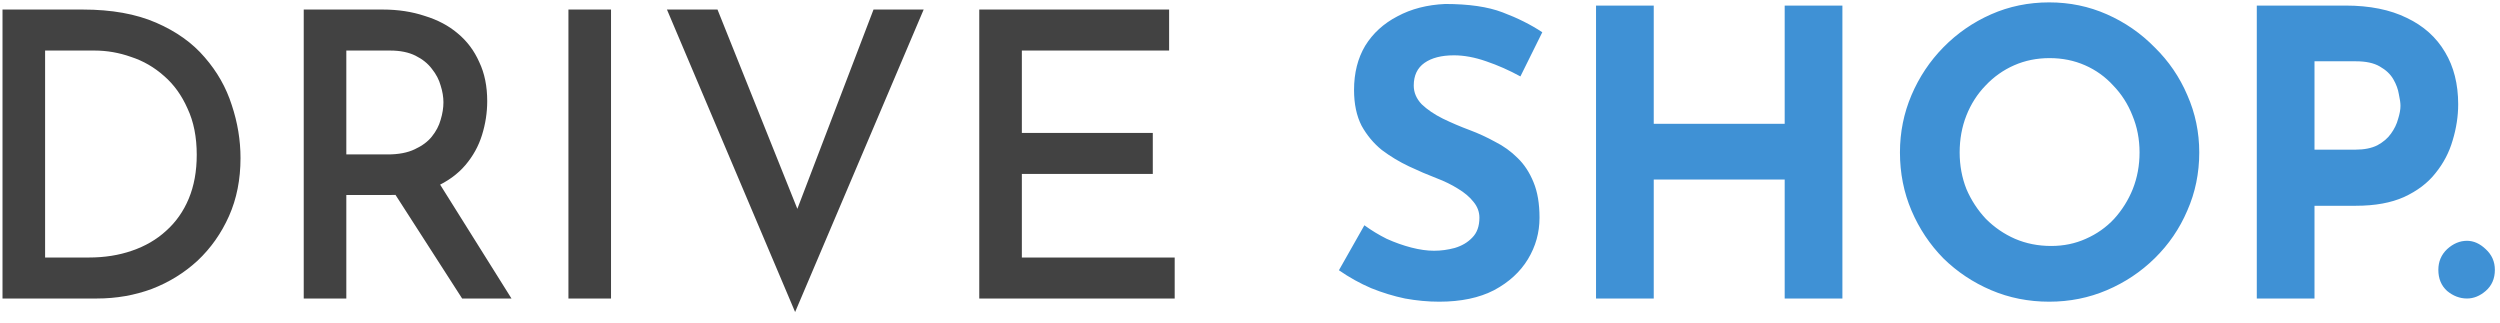 <svg width="201" height="26" viewBox="0 0 201 26" fill="none" xmlns="http://www.w3.org/2000/svg">
<path d="M0.202 24V0.768H6.665C8.97 0.768 10.932 1.12 12.553 1.824C14.175 2.528 15.476 3.456 16.457 4.608C17.46 5.76 18.186 7.04 18.634 8.448C19.103 9.856 19.337 11.275 19.337 12.704C19.337 14.432 19.028 15.989 18.41 17.376C17.791 18.763 16.948 19.957 15.882 20.96C14.815 21.941 13.588 22.699 12.201 23.232C10.815 23.744 9.343 24 7.785 24H0.202ZM3.626 20.704H7.146C8.404 20.704 9.556 20.523 10.601 20.16C11.668 19.797 12.585 19.264 13.354 18.56C14.143 17.856 14.751 16.992 15.178 15.968C15.604 14.944 15.818 13.771 15.818 12.448C15.818 11.019 15.572 9.781 15.082 8.736C14.612 7.669 13.983 6.795 13.194 6.112C12.404 5.408 11.519 4.896 10.537 4.576C9.578 4.235 8.596 4.064 7.593 4.064H3.626V20.704ZM30.788 0.768C32.004 0.768 33.124 0.939 34.148 1.28C35.194 1.6 36.079 2.069 36.804 2.688C37.551 3.307 38.127 4.075 38.532 4.992C38.959 5.888 39.172 6.933 39.172 8.128C39.172 9.045 39.034 9.952 38.756 10.848C38.479 11.744 38.031 12.555 37.412 13.28C36.794 14.005 35.983 14.592 34.98 15.04C33.978 15.467 32.73 15.68 31.236 15.68H27.844V24H24.42V0.768H30.788ZM31.172 12.416C32.047 12.416 32.772 12.277 33.348 12C33.946 11.723 34.404 11.381 34.724 10.976C35.066 10.549 35.3 10.101 35.428 9.632C35.578 9.141 35.652 8.672 35.652 8.224C35.652 7.797 35.578 7.349 35.428 6.88C35.3 6.411 35.066 5.963 34.724 5.536C34.404 5.109 33.967 4.757 33.412 4.48C32.858 4.203 32.175 4.064 31.364 4.064H27.844V12.416H31.172ZM35.108 14.4L41.124 24H37.156L31.044 14.496L35.108 14.4ZM45.702 0.768H49.126V24H45.702V0.768ZM57.687 0.768L65.175 19.456L63.223 19.104L70.231 0.768H74.263L63.927 25.088L53.623 0.768H57.687ZM78.733 0.768H93.997V4.064H82.157V10.688H92.685V13.984H82.157V20.704H94.445V24H78.733V0.768Z" fill="#424242"/>
<path d="M122.241 6.144C121.345 5.653 120.428 5.248 119.489 4.928C118.572 4.608 117.708 4.448 116.897 4.448C115.894 4.448 115.105 4.651 114.529 5.056C113.953 5.461 113.665 6.069 113.665 6.88C113.665 7.435 113.878 7.936 114.305 8.384C114.753 8.811 115.318 9.195 116.001 9.536C116.705 9.877 117.43 10.187 118.177 10.464C118.86 10.72 119.532 11.029 120.193 11.392C120.876 11.733 121.484 12.171 122.017 12.704C122.55 13.216 122.977 13.867 123.297 14.656C123.617 15.424 123.777 16.373 123.777 17.504C123.777 18.699 123.468 19.808 122.849 20.832C122.23 21.856 121.324 22.688 120.129 23.328C118.934 23.947 117.462 24.256 115.713 24.256C114.817 24.256 113.9 24.171 112.961 24C112.044 23.808 111.137 23.531 110.241 23.168C109.345 22.784 108.481 22.304 107.649 21.728L109.697 18.112C110.252 18.517 110.849 18.88 111.489 19.2C112.15 19.499 112.812 19.733 113.473 19.904C114.134 20.075 114.742 20.16 115.297 20.16C115.852 20.16 116.406 20.085 116.961 19.936C117.537 19.765 118.006 19.488 118.369 19.104C118.753 18.72 118.945 18.187 118.945 17.504C118.945 17.035 118.785 16.608 118.465 16.224C118.166 15.84 117.75 15.488 117.217 15.168C116.705 14.848 116.14 14.571 115.521 14.336C114.796 14.059 114.049 13.739 113.281 13.376C112.513 13.013 111.788 12.576 111.105 12.064C110.444 11.531 109.9 10.88 109.473 10.112C109.068 9.323 108.865 8.363 108.865 7.232C108.865 5.867 109.164 4.683 109.761 3.68C110.38 2.677 111.244 1.888 112.353 1.312C113.462 0.715 114.742 0.384 116.193 0.32C118.092 0.32 119.628 0.544 120.801 0.992C121.996 1.44 123.062 1.973 124.001 2.592L122.241 6.144ZM148.129 0.448V24H143.489V14.432H132.961V24H128.321V0.448H132.961V9.952H143.489V0.448H148.129ZM152.756 12.256C152.756 10.635 153.066 9.099 153.684 7.648C154.303 6.197 155.156 4.917 156.244 3.808C157.354 2.677 158.634 1.792 160.084 1.152C161.535 0.512 163.092 0.192 164.756 0.192C166.399 0.192 167.946 0.512 169.396 1.152C170.847 1.792 172.127 2.677 173.236 3.808C174.367 4.917 175.242 6.197 175.86 7.648C176.5 9.099 176.82 10.635 176.82 12.256C176.82 13.92 176.5 15.477 175.86 16.928C175.242 18.379 174.367 19.659 173.236 20.768C172.127 21.856 170.847 22.709 169.396 23.328C167.946 23.947 166.399 24.256 164.756 24.256C163.092 24.256 161.535 23.947 160.084 23.328C158.634 22.709 157.354 21.856 156.244 20.768C155.156 19.659 154.303 18.379 153.684 16.928C153.066 15.477 152.756 13.92 152.756 12.256ZM157.556 12.256C157.556 13.301 157.738 14.283 158.1 15.2C158.484 16.096 159.007 16.896 159.668 17.6C160.351 18.283 161.13 18.816 162.004 19.2C162.9 19.584 163.871 19.776 164.916 19.776C165.919 19.776 166.847 19.584 167.7 19.2C168.575 18.816 169.332 18.283 169.972 17.6C170.612 16.896 171.114 16.096 171.476 15.2C171.839 14.283 172.02 13.301 172.02 12.256C172.02 11.189 171.828 10.197 171.444 9.28C171.082 8.363 170.57 7.563 169.908 6.88C169.268 6.176 168.511 5.632 167.636 5.248C166.762 4.864 165.812 4.672 164.788 4.672C163.764 4.672 162.815 4.864 161.94 5.248C161.066 5.632 160.298 6.176 159.636 6.88C158.975 7.563 158.463 8.363 158.1 9.28C157.738 10.197 157.556 11.189 157.556 12.256ZM188.582 0.448C190.524 0.448 192.166 0.779 193.51 1.44C194.854 2.08 195.878 2.997 196.582 4.192C197.286 5.365 197.638 6.763 197.638 8.384C197.638 9.344 197.489 10.315 197.19 11.296C196.913 12.256 196.454 13.131 195.814 13.92C195.196 14.709 194.353 15.349 193.286 15.84C192.241 16.309 190.95 16.544 189.414 16.544H186.086V24H181.446V0.448H188.582ZM189.382 12.032C190.086 12.032 190.673 11.915 191.142 11.68C191.612 11.424 191.974 11.115 192.23 10.752C192.508 10.368 192.7 9.973 192.806 9.568C192.934 9.163 192.998 8.811 192.998 8.512C192.998 8.277 192.956 7.968 192.87 7.584C192.806 7.179 192.657 6.773 192.422 6.368C192.188 5.963 191.825 5.621 191.334 5.344C190.865 5.067 190.225 4.928 189.414 4.928H186.086V12.032H189.382ZM196.043 21.696C196.043 21.035 196.277 20.48 196.747 20.032C197.237 19.584 197.771 19.36 198.347 19.36C198.88 19.36 199.381 19.584 199.851 20.032C200.341 20.48 200.587 21.035 200.587 21.696C200.587 22.4 200.341 22.965 199.851 23.392C199.381 23.797 198.88 24 198.347 24C197.771 24 197.237 23.797 196.747 23.392C196.277 22.965 196.043 22.4 196.043 21.696Z" fill="#3F91D5"/>
</svg>
